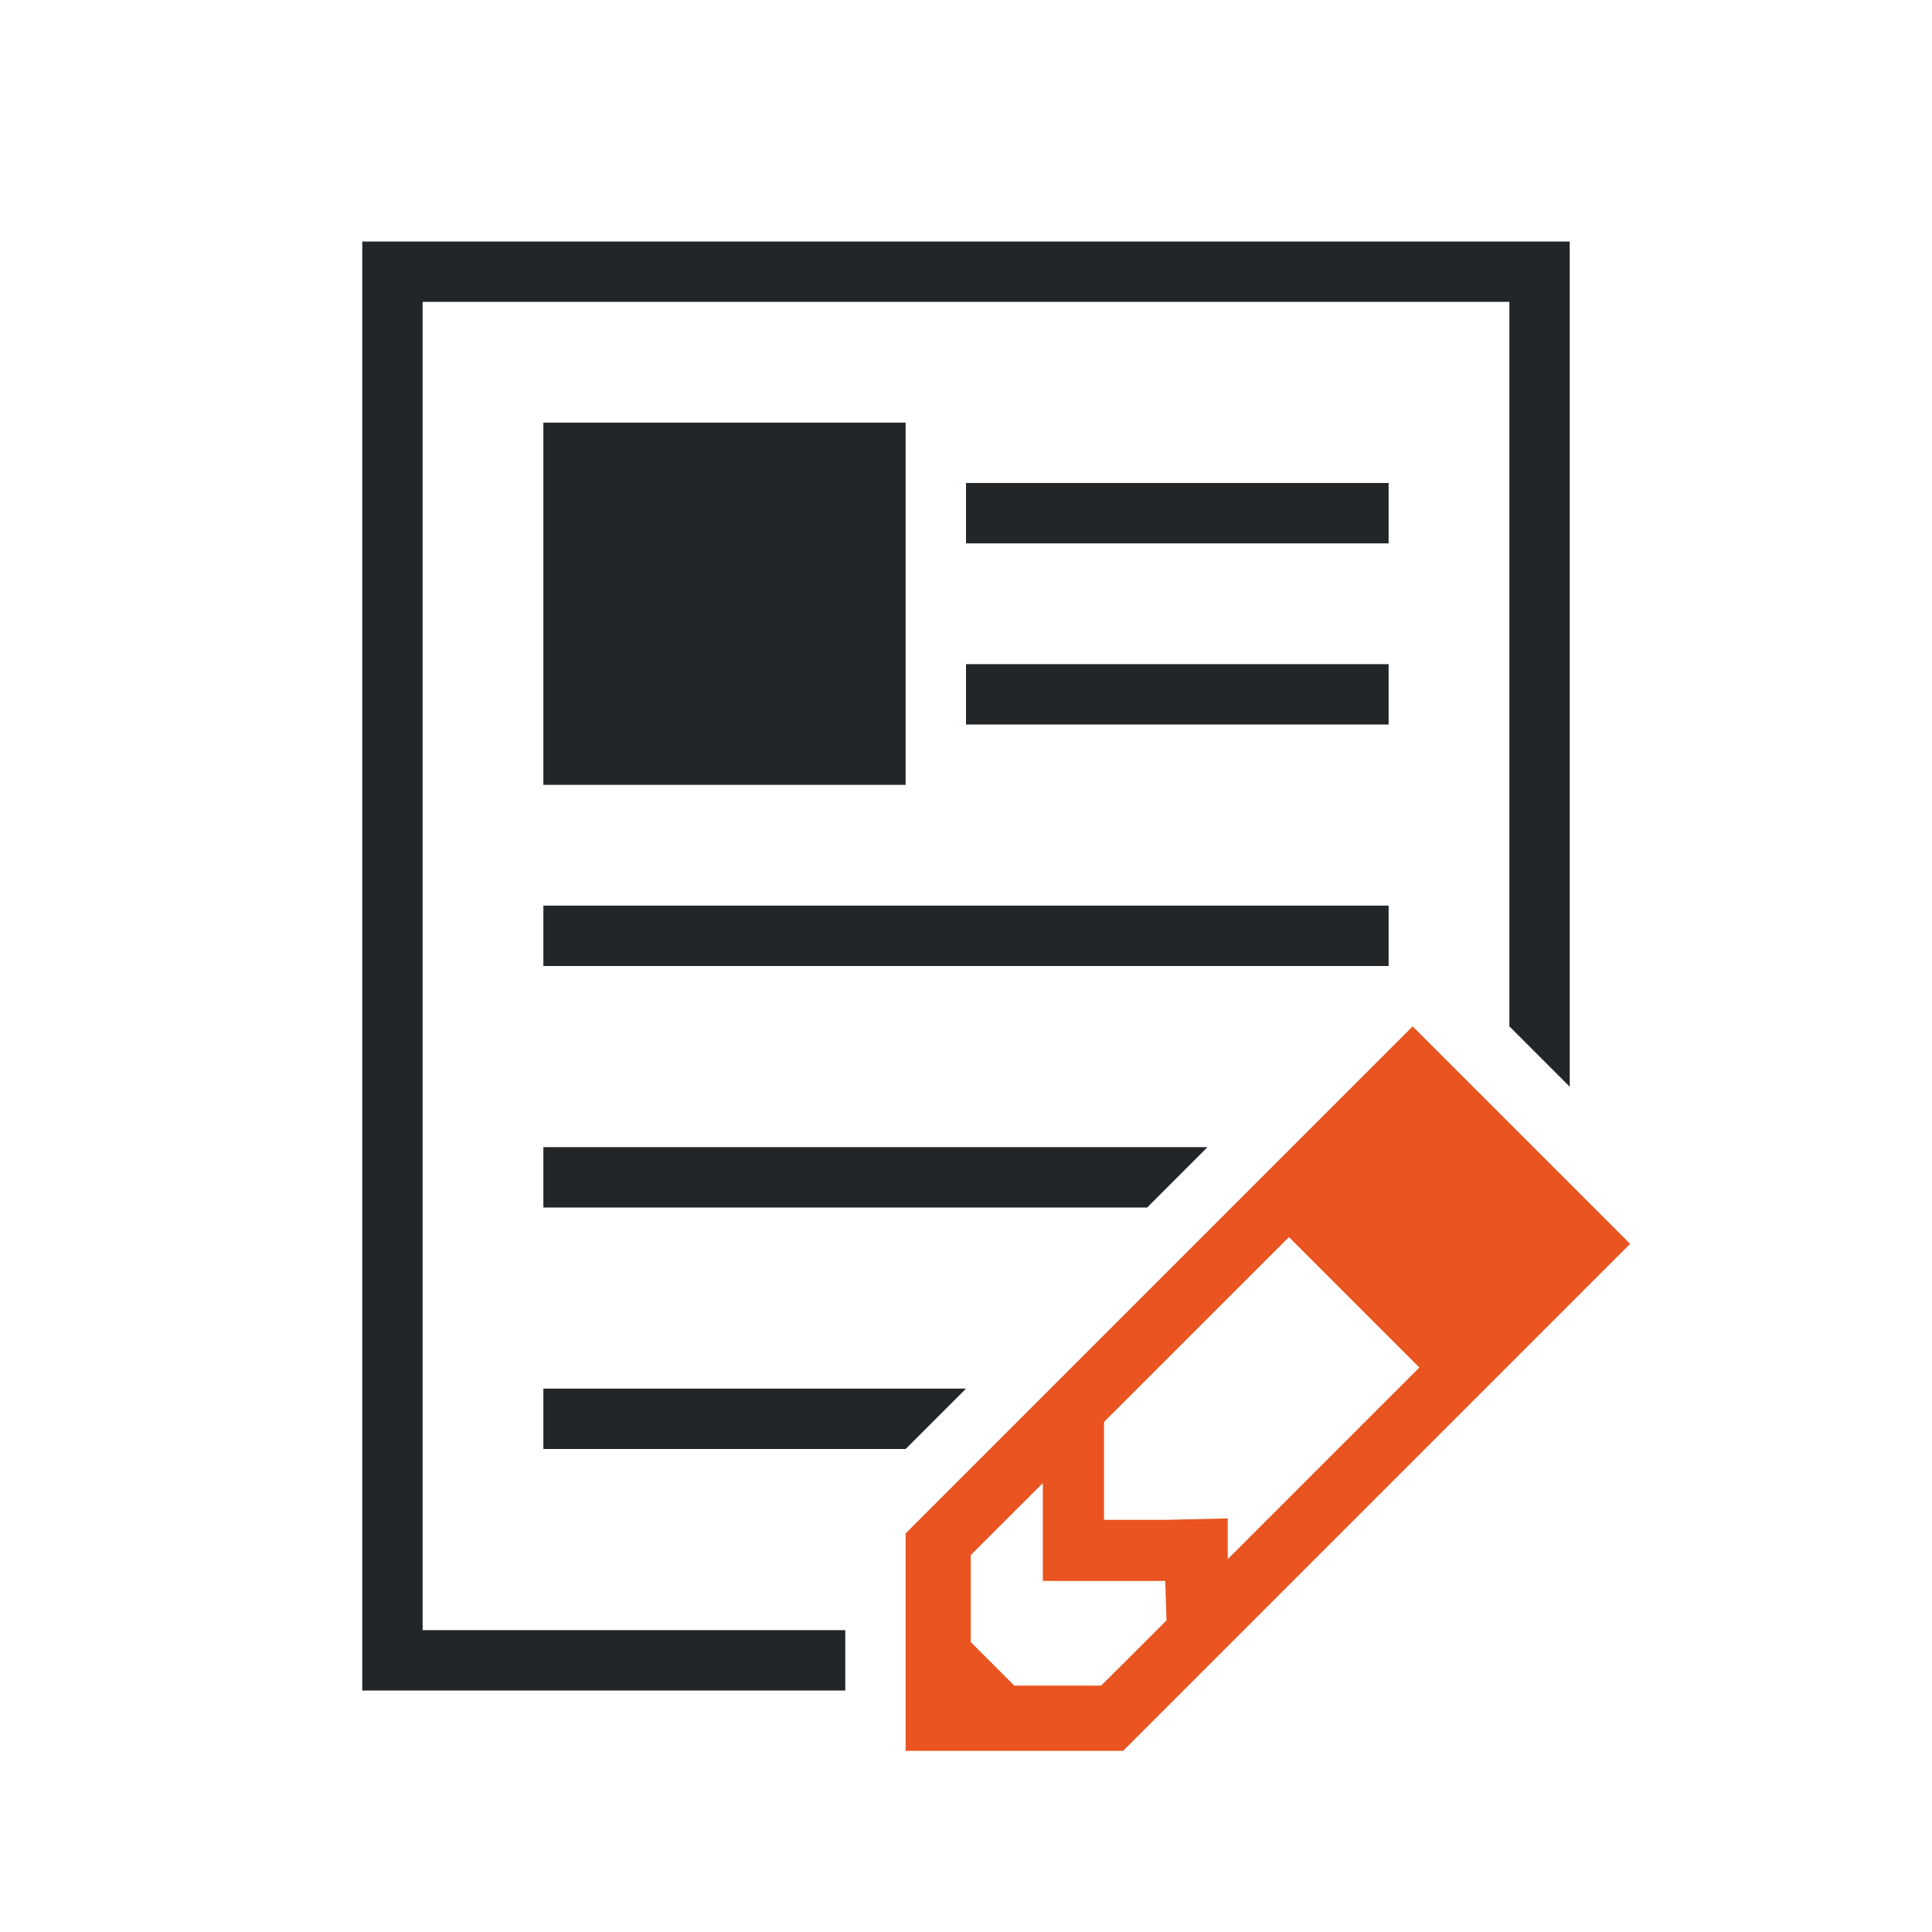 <?xml version="1.0" encoding="UTF-8" standalone="no"?>
<svg
   xmlns:dc="http://purl.org/dc/elements/1.1/"
   xmlns:cc="http://creativecommons.org/ns#"
   xmlns:rdf="http://www.w3.org/1999/02/22-rdf-syntax-ns#"
   xmlns:svg="http://www.w3.org/2000/svg"
   xmlns="http://www.w3.org/2000/svg"
   xmlns:sodipodi="http://sodipodi.sourceforge.net/DTD/sodipodi-0.dtd"
   xmlns:inkscape="http://www.inkscape.org/namespaces/inkscape"
   viewBox="0 0 32 32"
   version="1.1"
   id="svg6"
   sodipodi:docname="dbreportedit.svg"
   inkscape:version="0.92.4 (5da689c313, 2019-01-14)">
  <defs
     id="defs10" />
  <sodipodi:namedview
     pagecolor="#ffffff"
     bordercolor="#666666"
     borderopacity="1"
     objecttolerance="10"
     gridtolerance="10"
     guidetolerance="10"
     inkscape:pageopacity="0"
     inkscape:pageshadow="2"
     inkscape:window-width="1920"
     inkscape:window-height="1011"
     id="namedview8"
     showgrid="true"
     inkscape:zoom="29.5"
     inkscape:cx="23.913953"
     inkscape:cy="12.854171"
     inkscape:window-x="1920"
     inkscape:window-y="32"
     inkscape:window-maximized="1"
     inkscape:current-layer="svg6">
    <inkscape:grid
       type="xygrid"
       id="grid828" />
  </sodipodi:namedview>
  <path
     d="m 6,4 v 24 h 8 V 27 H 7 V 5 h 18 v 12 l 1,1 V 4 Z m 3,3 v 6 h 6 V 7 Z m 7,1 v 1 h 7 V 8 Z m 0,3 v 1 h 7 v -1 z m -7,4 v 1 h 14 v -1 z m 0,4 v 1 h 10 l 1,-1 z m 0,4 v 1 h 6 l 1,-1 z"
     id="path2"
     inkscape:connector-curvature="0"
     style="fill:#232629"
     sodipodi:nodetypes="ccccccccccccccccccccccccccccccccccccccccc" />
  <path
     inkscape:connector-curvature="0"
     d="M 23.398,17 18.287,22.111 15,25.398 V 29 h 3.602 L 27,20.602 Z m -2.049,3.49 2.16,2.16 -3.174,3.174 v -0.674 l -1.014,0.023 h -1.035 v -1.037 -0.584 z m -4.076,4.074 v 1.621 h 2.027 l 0.021,0.654 -1.082,1.08 h -1.439 l -0.721,-0.721 v -1.441 z"
     id="path821"
     style="fill:#e95420;fill-opacity:1" />
</svg>
